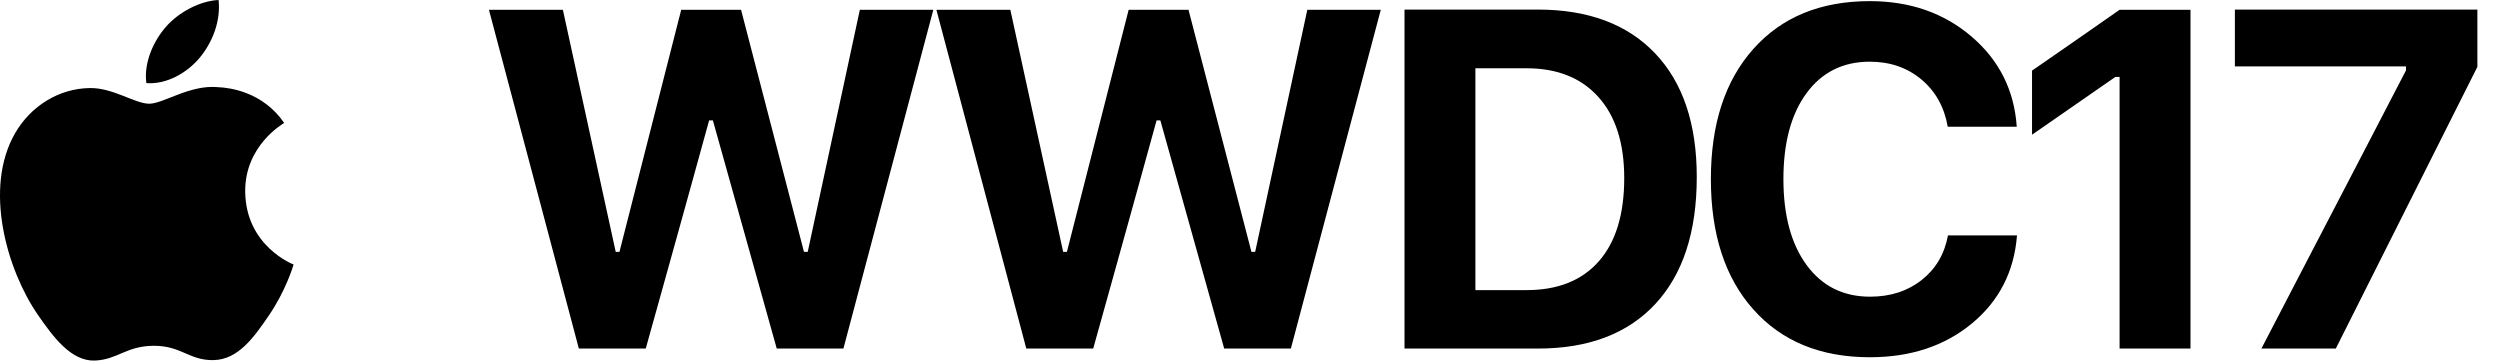 <?xml version="1.0" encoding="UTF-8"?>
<svg width="208px" height="30px" viewBox="0 0 208 30" version="1.1" xmlns="http://www.w3.org/2000/svg" xmlns:xlink="http://www.w3.org/1999/xlink">
    <!-- Generator: Sketch 45.1 (43504) - http://www.bohemiancoding.com/sketch -->
    <title>wwdc</title>
    <desc>Created with Sketch.</desc>
    <defs></defs>
    <g id="Page-1" stroke="none" stroke-width="1" fill="none" fill-rule="evenodd">
        <g id="wwdc" fill="#000000">
            <path d="M20.401,15.938 C20.443,20.478 24.384,21.989 24.427,22.008 C24.394,22.115 23.798,24.161 22.351,26.275 C21.101,28.102 19.803,29.923 17.759,29.961 C15.75,29.998 15.104,28.77 12.808,28.77 C10.512,28.77 9.794,29.923 7.893,29.998 C5.919,30.073 4.417,28.022 3.156,26.201 C0.58,22.476 -1.389,15.676 1.254,11.086 C2.568,8.806 4.915,7.363 7.462,7.326 C9.4,7.289 11.229,8.629 12.413,8.629 C13.597,8.629 15.82,7.017 18.156,7.254 C19.134,7.295 21.88,7.649 23.643,10.23 C23.501,10.318 20.367,12.142 20.401,15.938 M16.626,4.79 C17.673,3.522 18.379,1.756 18.186,0 C16.676,0.061 14.85,1.006 13.767,2.274 C12.796,3.396 11.946,5.192 12.176,6.914 C13.859,7.044 15.578,6.059 16.626,4.79" id="Shape"></path>
            <path d="M59,10.016 L59.312,10.016 L64.625,29 L70.172,29 L77.652,0.816 L71.539,0.816 L67.203,20.953 L66.891,20.953 L61.656,0.816 L56.676,0.816 L51.539,20.953 L51.227,20.953 L46.832,0.816 L40.68,0.816 L48.16,29 L53.727,29 L54.107,27.633 C54.361,26.721 54.69,25.543 55.094,24.098 C55.497,22.652 55.924,21.122 56.373,19.508 C56.822,17.893 57.245,16.367 57.643,14.928 C58.04,13.489 58.365,12.311 58.619,11.393 L59,10.016 Z M96.228,10.016 L96.541,10.016 L101.853,29 L107.4,29 L114.881,0.816 L108.767,0.816 L104.431,20.953 L104.119,20.953 L98.884,0.816 L93.904,0.816 L88.767,20.953 L88.455,20.953 L84.06,0.816 L77.908,0.816 L85.388,29 L90.955,29 L91.336,27.633 C91.59,26.721 91.918,25.543 92.322,24.098 C92.726,22.652 93.152,21.122 93.601,19.508 C94.051,17.893 94.474,16.367 94.871,14.928 C95.268,13.489 95.593,12.311 95.847,11.393 L96.228,10.016 Z M116.855,0.797 L127.949,0.797 C132.141,0.797 135.393,2.011 137.705,4.439 C140.016,6.868 141.171,10.296 141.171,14.723 C141.171,19.293 140.022,22.815 137.724,25.289 C135.426,27.763 132.167,29 127.949,29 L116.855,29 L116.855,0.797 Z M122.753,5.68 L122.753,24.137 L127.011,24.137 C129.615,24.137 131.621,23.336 133.027,21.734 C134.433,20.133 135.136,17.828 135.136,14.82 C135.136,11.917 134.42,9.667 132.988,8.072 C131.555,6.477 129.563,5.68 127.011,5.68 L122.753,5.68 Z M155.568,29.723 C158.966,29.723 161.798,28.785 164.064,26.91 C166.329,25.035 167.579,22.594 167.814,19.586 L162.071,19.586 C161.785,21.135 161.056,22.372 159.884,23.297 C158.712,24.221 157.28,24.684 155.587,24.684 C153.36,24.684 151.603,23.808 150.314,22.057 C149.025,20.305 148.38,17.919 148.38,14.898 C148.38,11.878 149.021,9.495 150.304,7.75 C151.586,6.005 153.341,5.133 155.568,5.133 C157.247,5.133 158.676,5.624 159.855,6.607 C161.033,7.59 161.765,8.902 162.052,10.543 L167.794,10.543 C167.586,7.509 166.333,5.009 164.034,3.043 C161.736,1.077 158.914,0.094 155.568,0.094 C151.479,0.094 148.253,1.415 145.89,4.059 C143.526,6.702 142.345,10.315 142.345,14.898 C142.345,19.495 143.526,23.115 145.89,25.758 C148.253,28.401 151.479,29.723 155.568,29.723 Z M176.35,29 L182.249,29 L182.249,0.816 L176.35,0.816 L175.257,1.578 C174.528,2.086 173.681,2.675 172.718,3.346 C171.754,4.016 170.904,4.605 170.169,5.113 L169.065,5.875 L169.065,11.207 L170.11,10.484 C170.807,10.003 171.614,9.443 172.532,8.805 C173.45,8.167 174.257,7.607 174.954,7.125 L175.999,6.402 L176.35,6.402 L176.35,29 Z M188.149,29 L194.34,29 L206.118,5.562 L206.118,0.797 L185.942,0.797 L185.942,5.523 L200.18,5.523 L200.18,5.855 L199.311,7.525 C198.732,8.639 197.986,10.074 197.075,11.832 C196.163,13.59 195.193,15.455 194.165,17.428 C193.136,19.4 192.166,21.266 191.254,23.023 C190.343,24.781 189.598,26.217 189.018,27.33 L188.149,29 Z" id="WWDC17"></path>
        </g>
    </g>
</svg>